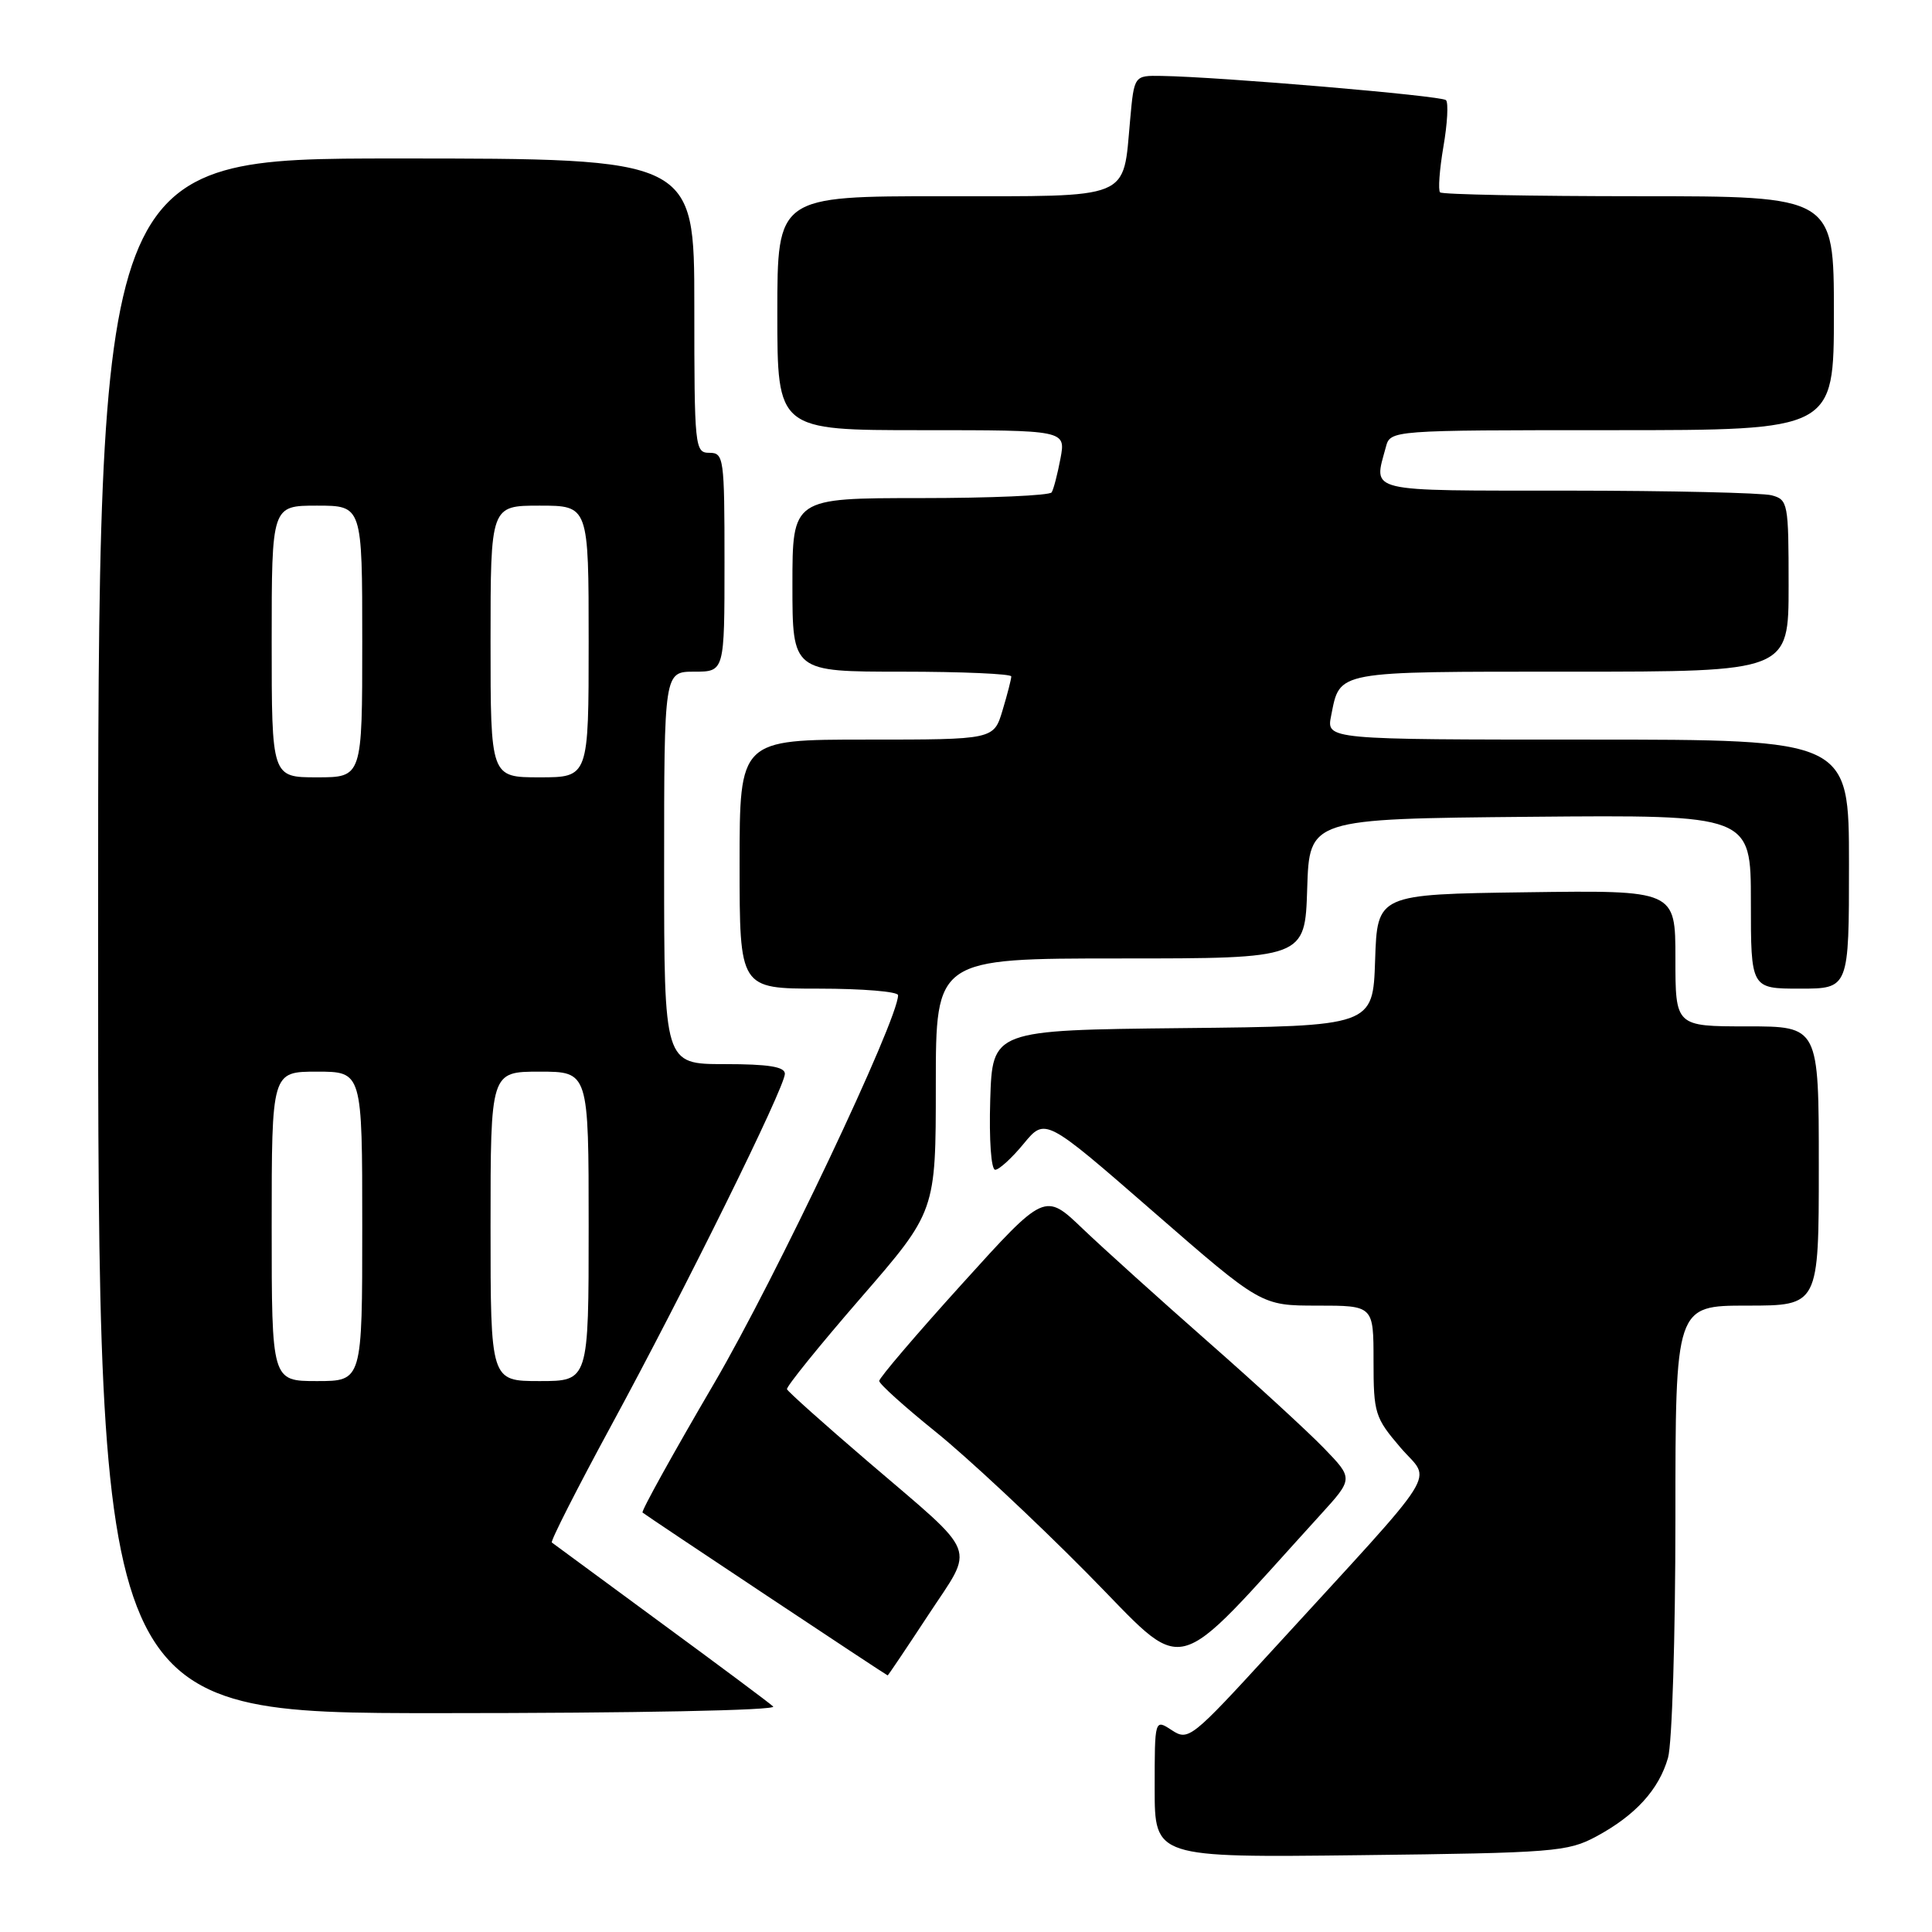 <?xml version="1.0" encoding="UTF-8" standalone="no"?>
<!DOCTYPE svg PUBLIC "-//W3C//DTD SVG 1.1//EN" "http://www.w3.org/Graphics/SVG/1.1/DTD/svg11.dtd" >
<svg xmlns="http://www.w3.org/2000/svg" xmlns:xlink="http://www.w3.org/1999/xlink" version="1.1" viewBox="0 0 256 256">
 <g >
 <path fill="currentColor"
d=" M 211.50 243.35 C 216.70 240.55 219.81 237.14 221.02 232.92 C 221.56 231.04 222.00 216.80 222.00 201.26 C 222.00 173.00 222.00 173.00 231.50 173.00 C 241.00 173.00 241.00 173.00 241.00 154.50 C 241.00 136.00 241.00 136.00 231.50 136.00 C 222.00 136.00 222.00 136.00 222.00 126.98 C 222.00 117.96 222.00 117.96 202.25 118.23 C 182.50 118.50 182.50 118.50 182.21 127.23 C 181.92 135.97 181.92 135.97 156.71 136.23 C 131.50 136.50 131.50 136.50 131.21 145.75 C 131.05 151.06 131.33 155.00 131.87 155.00 C 132.38 155.00 134.09 153.44 135.65 151.54 C 138.50 148.09 138.50 148.09 152.80 160.54 C 167.11 173.00 167.11 173.00 174.55 173.00 C 182.00 173.00 182.00 173.00 182.00 180.32 C 182.00 187.27 182.18 187.85 185.58 191.82 C 189.65 196.58 191.56 193.58 168.52 218.75 C 157.87 230.38 157.47 230.70 155.27 229.26 C 153.00 227.77 153.00 227.77 153.00 236.96 C 153.00 246.14 153.00 246.14 180.25 245.82 C 205.91 245.52 207.73 245.37 211.50 243.35 Z  M 102.45 226.12 C 101.93 225.63 95.20 220.62 87.50 214.97 C 79.80 209.31 73.33 204.55 73.12 204.39 C 72.92 204.22 76.45 197.26 80.97 188.93 C 90.75 170.92 104.00 144.08 104.00 142.28 C 104.00 141.35 101.82 141.00 96.00 141.00 C 88.00 141.00 88.00 141.00 88.00 115.00 C 88.00 89.00 88.00 89.00 92.00 89.00 C 96.00 89.00 96.00 89.00 96.00 74.50 C 96.00 60.67 95.91 60.00 94.00 60.00 C 92.07 60.00 92.00 59.33 92.00 40.50 C 92.00 21.00 92.00 21.00 52.50 21.00 C 13.00 21.00 13.00 21.00 13.00 124.00 C 13.00 227.00 13.00 227.00 58.20 227.00 C 84.31 227.00 103.00 226.63 102.45 226.12 Z  M 123.00 214.00 C 129.18 204.59 129.90 206.42 115.00 193.66 C 109.22 188.71 104.40 184.40 104.28 184.08 C 104.16 183.76 108.55 178.33 114.03 172.01 C 124.00 160.52 124.00 160.52 124.00 143.76 C 124.00 127.00 124.00 127.00 148.46 127.00 C 172.92 127.00 172.92 127.00 173.21 117.75 C 173.50 108.50 173.50 108.50 202.75 108.23 C 232.00 107.97 232.00 107.97 232.00 119.48 C 232.00 131.00 232.00 131.00 238.50 131.00 C 245.00 131.00 245.00 131.00 245.00 114.50 C 245.00 98.00 245.00 98.00 210.38 98.00 C 175.75 98.00 175.75 98.00 176.38 94.85 C 177.58 88.83 176.68 89.00 208.12 89.00 C 237.00 89.00 237.00 89.00 237.00 77.62 C 237.00 66.66 236.92 66.21 234.75 65.63 C 233.51 65.30 221.36 65.02 207.75 65.01 C 180.66 65.00 182.00 65.32 183.63 59.25 C 184.23 57.00 184.23 57.00 213.62 57.00 C 243.00 57.00 243.00 57.00 243.00 41.50 C 243.00 26.00 243.00 26.00 217.17 26.00 C 202.96 26.00 191.10 25.77 190.82 25.49 C 190.54 25.21 190.74 22.48 191.26 19.43 C 191.79 16.38 191.94 13.61 191.60 13.27 C 191.01 12.68 161.60 10.18 153.89 10.06 C 150.28 10.00 150.28 10.00 149.75 15.87 C 148.77 26.60 150.23 26.00 124.96 26.00 C 103.00 26.00 103.00 26.00 103.00 41.50 C 103.00 57.00 103.00 57.00 122.11 57.00 C 141.22 57.00 141.22 57.00 140.52 60.74 C 140.13 62.80 139.61 64.83 139.35 65.24 C 139.09 65.66 131.26 66.00 121.94 66.00 C 105.00 66.00 105.00 66.00 105.00 77.50 C 105.00 89.00 105.00 89.00 119.50 89.00 C 127.47 89.00 134.00 89.29 134.00 89.63 C 134.00 89.98 133.48 92.01 132.84 94.13 C 131.68 98.00 131.68 98.00 114.84 98.00 C 98.00 98.00 98.00 98.00 98.00 114.50 C 98.00 131.00 98.00 131.00 108.50 131.00 C 114.28 131.00 119.00 131.39 119.00 131.87 C 119.00 135.14 102.77 169.38 94.62 183.31 C 89.21 192.55 84.94 200.25 85.14 200.42 C 85.68 200.88 117.47 222.00 117.62 222.00 C 117.69 222.00 120.11 218.40 123.00 214.00 Z  M 174.97 200.71 C 179.33 195.92 179.33 195.92 175.41 191.87 C 173.26 189.65 166.32 183.28 160.00 177.73 C 153.68 172.17 146.24 165.46 143.47 162.82 C 138.44 158.00 138.44 158.00 127.47 170.13 C 121.44 176.79 116.50 182.58 116.50 182.98 C 116.50 183.38 119.88 186.42 124.00 189.74 C 128.12 193.06 137.10 201.44 143.94 208.35 C 157.71 222.25 154.66 223.01 174.97 200.71 Z  M 36.00 162.50 C 36.00 142.00 36.00 142.00 42.00 142.00 C 48.00 142.00 48.00 142.00 48.00 162.50 C 48.00 183.00 48.00 183.00 42.00 183.00 C 36.00 183.00 36.00 183.00 36.00 162.50 Z  M 65.00 162.50 C 65.00 142.00 65.00 142.00 71.50 142.00 C 78.00 142.00 78.00 142.00 78.00 162.50 C 78.00 183.00 78.00 183.00 71.50 183.00 C 65.00 183.00 65.00 183.00 65.00 162.50 Z  M 36.00 85.00 C 36.00 67.00 36.00 67.00 42.00 67.00 C 48.00 67.00 48.00 67.00 48.00 85.00 C 48.00 103.00 48.00 103.00 42.00 103.00 C 36.00 103.00 36.00 103.00 36.00 85.00 Z  M 65.00 85.00 C 65.00 67.00 65.00 67.00 71.50 67.00 C 78.00 67.00 78.00 67.00 78.00 85.00 C 78.00 103.00 78.00 103.00 71.50 103.00 C 65.00 103.00 65.00 103.00 65.00 85.00 Z "/>
</g>
</svg>
